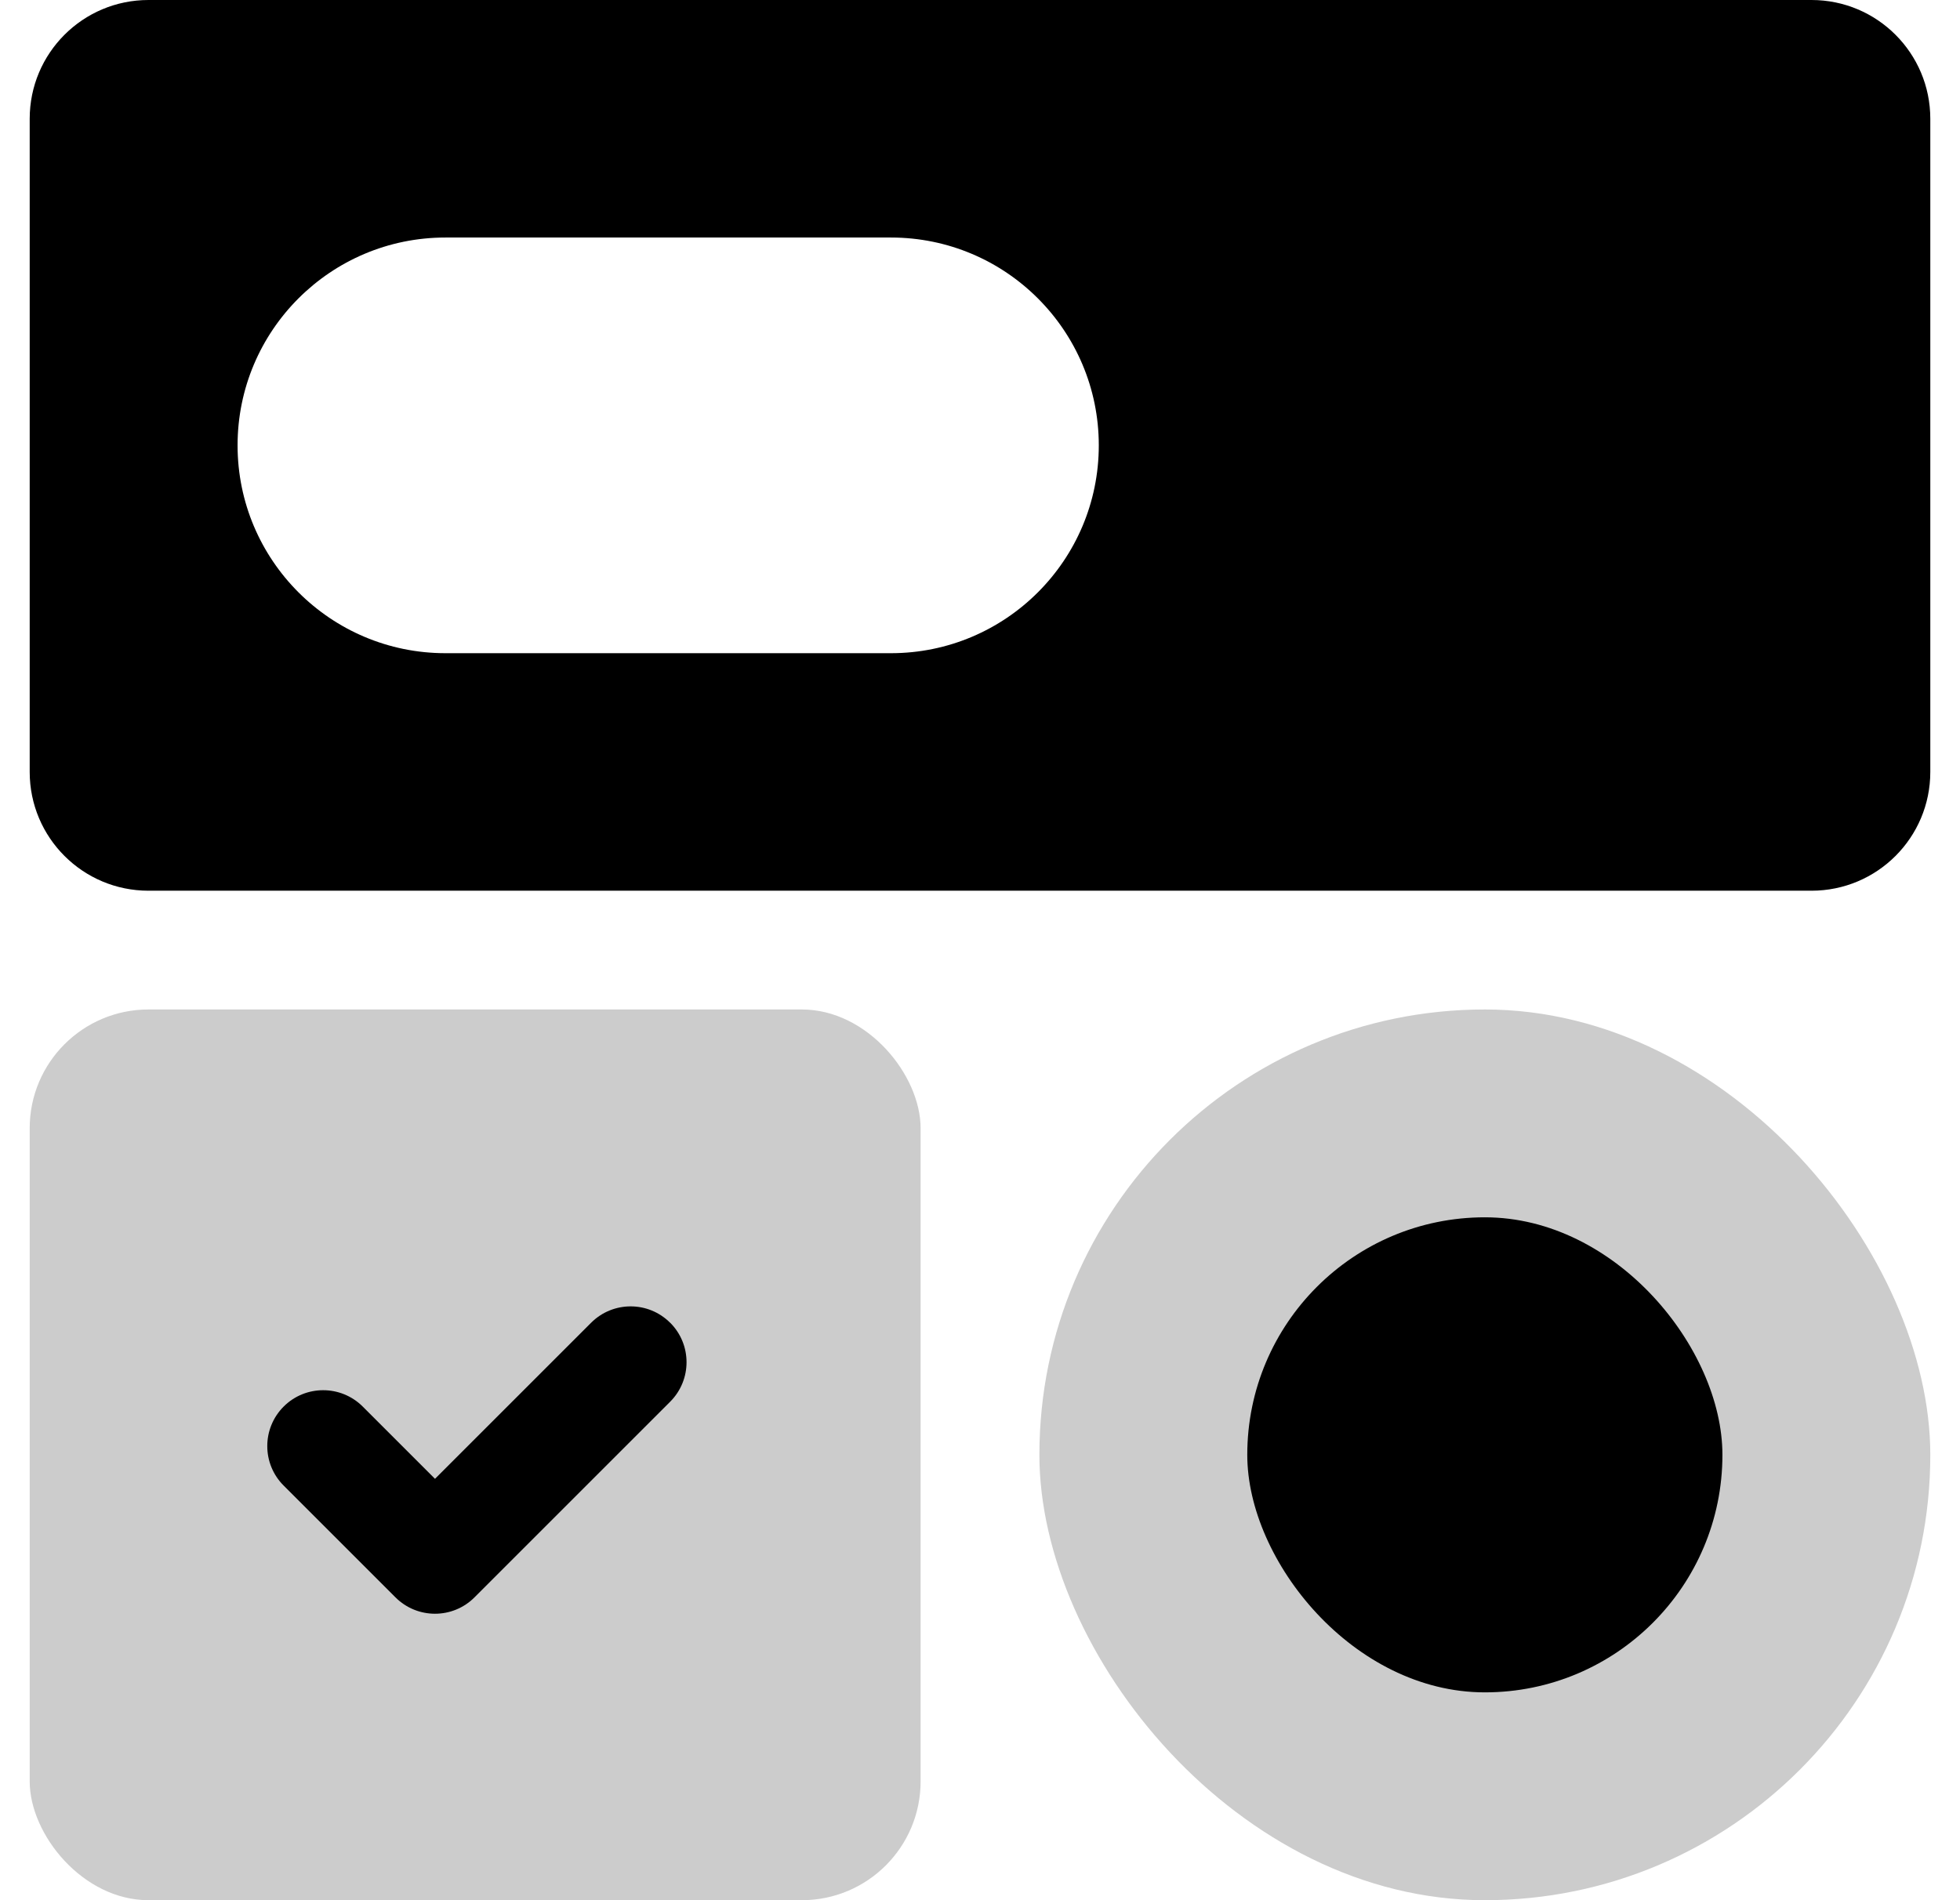 <svg height="32" viewBox="0 0 33 32" width="33" xmlns="http://www.w3.org/2000/svg"><rect height="15" opacity=".2" rx="2" width="15" x=".5" y="17"/><path d="m11.283 22.276c-.367-.368-.963-.368-1.331 0l-2.628 2.628-1.217-1.217c-.368-.367-.964-.367-1.331 0-.368.368-.368.964 0 1.331l1.882 1.882c.368.368.964.368 1.331 0l3.294-3.294c.368-.368.368-.964 0-1.331z"/><rect height="15" opacity=".2" rx="7.5" width="15" x="17.5" y="17"/><rect height="8" rx="4" width="8" x="21" y="20.5"/><path clip-rule="evenodd" d="m2.5 0c-1.105 0-2 .895-2 2v11c0 1.105.895 2 2 2h28c1.105 0 2-.895 2-2v-11c0-1.105-.895-2-2-2zm5 4c-1.933 0-3.5 1.567-3.5 3.5s1.567 3.5 3.5 3.5h7.5c1.933 0 3.5-1.567 3.5-3.5s-1.567-3.5-3.5-3.5z" fill-rule="evenodd"/></svg>